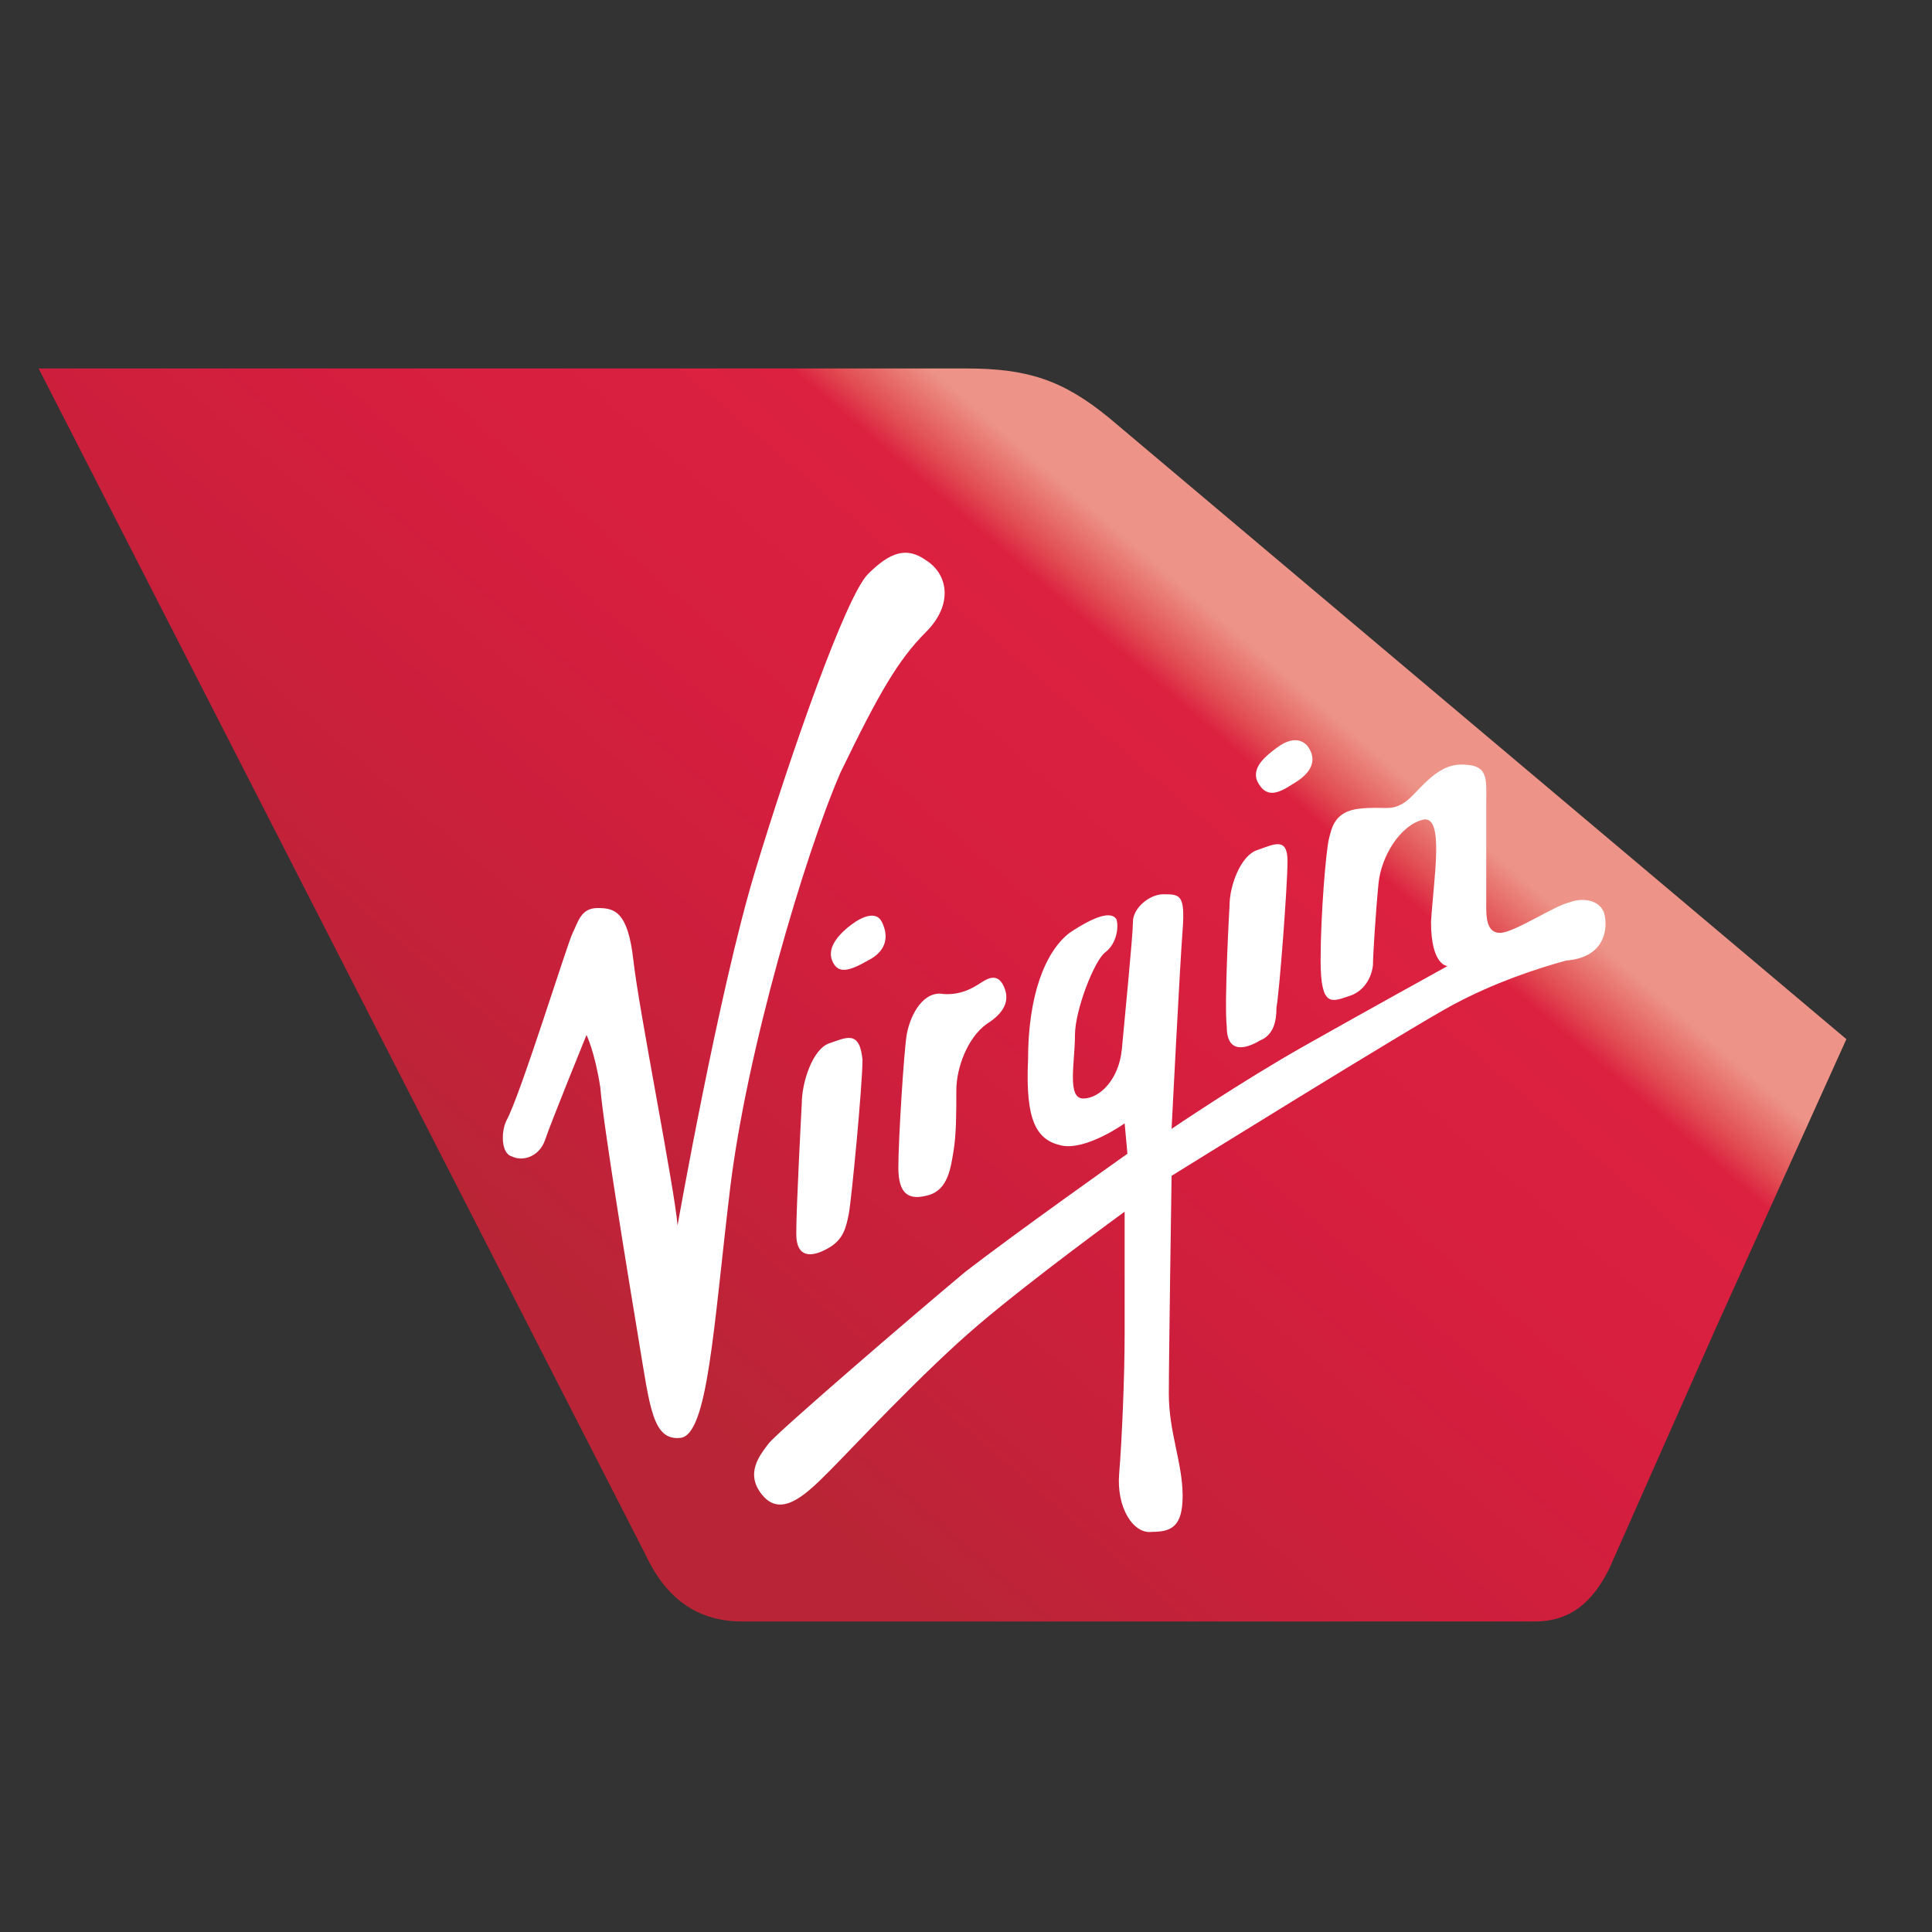 <svg xmlns="http://www.w3.org/2000/svg" id="Layer_1" width="70" height="70" x="0" y="0" enable-background="new 0 0 70 70" version="1.1" viewBox="0 0 70 70" xml:space="preserve"><rect x="0" y="0" width="70" height="70" fill="#333333" stroke="none"/><switch><g><g><g><defs><path id="SVGID_1_" d="M1.399,13.35l22,43c0.8,1.7,2,2.4,3.5,2.4h28.7c1.3,0,2.1-0.7,2.7-1.9l3.899-8.8l4.7-10.399l-26.7-22.5 c-1.699-1.4-3-1.801-5.199-1.801H1.399L1.399,13.35z"/></defs><clipPath id="SVGID_2_"><use xmlns:xlink="http://www.w3.org/1999/xlink" overflow="visible" xlink:href="#SVGID_1_"/></clipPath><linearGradient id="SVGID_3_" x1="-122.576" x2="-121.514" y1="-222.87" y2="-222.87" gradientTransform="matrix(21.072 -24.289 -24.31 -21.046 -2813.955 -7620.102)" gradientUnits="userSpaceOnUse"><stop offset="0" style="stop-color:#b92536"/><stop offset=".261" style="stop-color:#c7203b"/><stop offset=".595" style="stop-color:#d61e3f"/><stop offset=".904" style="stop-color:#dc2140"/><stop offset=".934" style="stop-color:#e14b51"/><stop offset="1" style="stop-color:#ed9387"/></linearGradient><polygon fill="url(#SVGID_3_)" points="36.712 89.333 88.306 29.979 29.188 -21.232 -22.398 38.219" clip-path="url(#SVGID_2_)"/></g><g><path fill="#FFF" d="M33.549,22.9c1-1,0.801-2.101,0-2.601c-0.699-0.5-1.299-0.3-2.1,0.5c-0.8,0.8-2.8,6.5-4.1,10.8 C26.049,35.9,24.549,44.4,24.549,44.4c-0.1-1.301-1.399-7.801-1.6-9.601C22.75,33,22.25,32.9,21.649,32.9s-0.7,0.5-0.899,0.899 c-0.201,0.4-1.9,5.9-2.4,6.8c-0.2,0.4-0.2,1.2,0.199,1.301c0.4,0.199,1,0,1.201-0.601c0.199-0.6,1.5-3.8,1.5-3.8 s0.299,0.6,0.5,1.9c0.1,1.3,1,6.8,1.399,9.199c0.399,2.4,0.5,3.601,1.5,3.5c1-0.1,1.2-4,1.8-9s2.7-12.1,4-15.1 C31.85,25.1,32.549,23.9,33.549,22.9z"/><path fill="#FFF" d="M30.049,37.8c-0.6,0.2-1,1.4-1,2.2c0,0-0.199,3.7-0.199,4.7s0.699,0.8,1.199,0.5s0.601-0.7,0.701-1.2 c0.1-0.5,0.5-4.7,0.5-5.6C31.149,37.3,30.649,37.6,30.049,37.8z"/><path fill="#FFF" d="M31.949,33.4c-0.199-0.4-0.699-0.2-1.1,0.1s-0.9,0.8-0.7,1.3s0.601,0.4,1.3,0 C32.049,34.5,32.25,34,31.949,33.4z"/><path fill="#FFF" d="M45.649,37.7c0.5-0.2,0.6-0.7,0.6-1.2c0.101-0.5,0.4-4.4,0.4-5.3c0-0.9-0.5-0.601-1.1-0.4 c-0.601,0.2-1,1.3-1,2c0,0-0.2,3.5-0.101,4.4C44.449,38.2,45.149,38,45.649,37.7z"/><path fill="#FFF" d="M46.85,28.4c0.7-0.4,0.899-0.9,0.5-1.4c-0.3-0.3-0.7-0.2-1.101,0.1c-0.399,0.301-0.899,0.7-0.699,1.2 C45.85,28.9,46.249,28.8,46.85,28.4z"/><path fill="#FFF" d="M32.85,37.5c-0.1,0.6-0.301,3.8-0.301,4.8s0.4,1.2,1.101,1s0.8-1,0.899-1.6 c0.101-0.601,0.101-1.4,0.101-2.2s0.4-1.9,1.1-2.4c0.801-0.5,0.801-1,0.601-1.399c-0.2-0.4-0.5-0.3-0.8-0.101 c-0.301,0.2-0.8,0.5-1.501,0.4C33.35,36,32.949,36.9,32.85,37.5z"/><path fill="#FFF" d="M58.149,33.2c-0.1-0.601-0.8-0.7-1.3-0.5c-0.5,0.1-2,1.1-2.5,1.1s-0.5-0.6-0.5-1c0-0.5,0-2.8,0-3.7 c0-0.899,0.1-1.399-0.9-1.399s-1.6,1.1-2.1,1.399c-0.5,0.301-0.7,0.101-1.601,0.2c-0.899,0.101-1,0.7-1.1,1.101 c-0.1,0.399-0.3,2.699-0.3,4.399s0.399,1.5,1,1.3c0.7-0.199,0.899-0.899,0.899-1.199c0-0.301,0.101-1.9,0.2-2.9 c0.101-1,0.8-2.1,1.601-2.3c0.8-0.2,0.399,2.1,0.3,3.7c0,1.6,0.6,1.6,0.6,1.6s-2.899,1.6-5.2,2.9c-2.3,1.3-4.8,3-4.8,3 s0.3-5.9,0.4-7.2c0.1-1.3-0.101-1.3-0.7-1.3c-0.5,0-1.1,0.5-1.1,1s-0.301,3.5-0.4,4.6s-0.8,1.8-1.4,1.8c-0.6,0-0.3-1.3-0.3-2.3 c0-0.9,0.7-2.7,1.101-3c0.399-0.3,0.5-0.9,0.399-1.2c-0.2-0.3-0.8-0.1-1.7,0.5c-0.899,0.7-1.5,2.3-1.5,4.601 c-0.1,2.199,0.301,2.899,1.2,3.1c0.9,0.2,2.3-0.8,2.3-0.8l0.101,1.1c0,0-4.101,2.9-5.9,4.3c-1.8,1.5-6.8,5.801-7.1,6.2 c-0.301,0.4-0.9,1.101-0.2,1.9s1.601-0.101,2.399-0.9c0.801-0.8,3.4-3.6,5.4-5.3s5.3-4.1,5.3-4.1s0,2.8,0,4.399 c0,1.601-0.1,3.9-0.199,5.101c-0.101,1.199,0.5,2.199,1.199,2.1c0.7,0,1.101-0.2,1.101-1.3c0-1.2-0.5-2.3-0.5-3.7 c0-1.3,0.1-7.9,0.1-7.9s8.7-5.399,10.2-6.199c1.5-0.801,3-1.301,4.1-1.601C58.05,34.7,58.249,33.8,58.149,33.2z"/></g></g><rect width="70" height="70" x="-.5" y="-.5" fill="none"/></g></switch></svg>